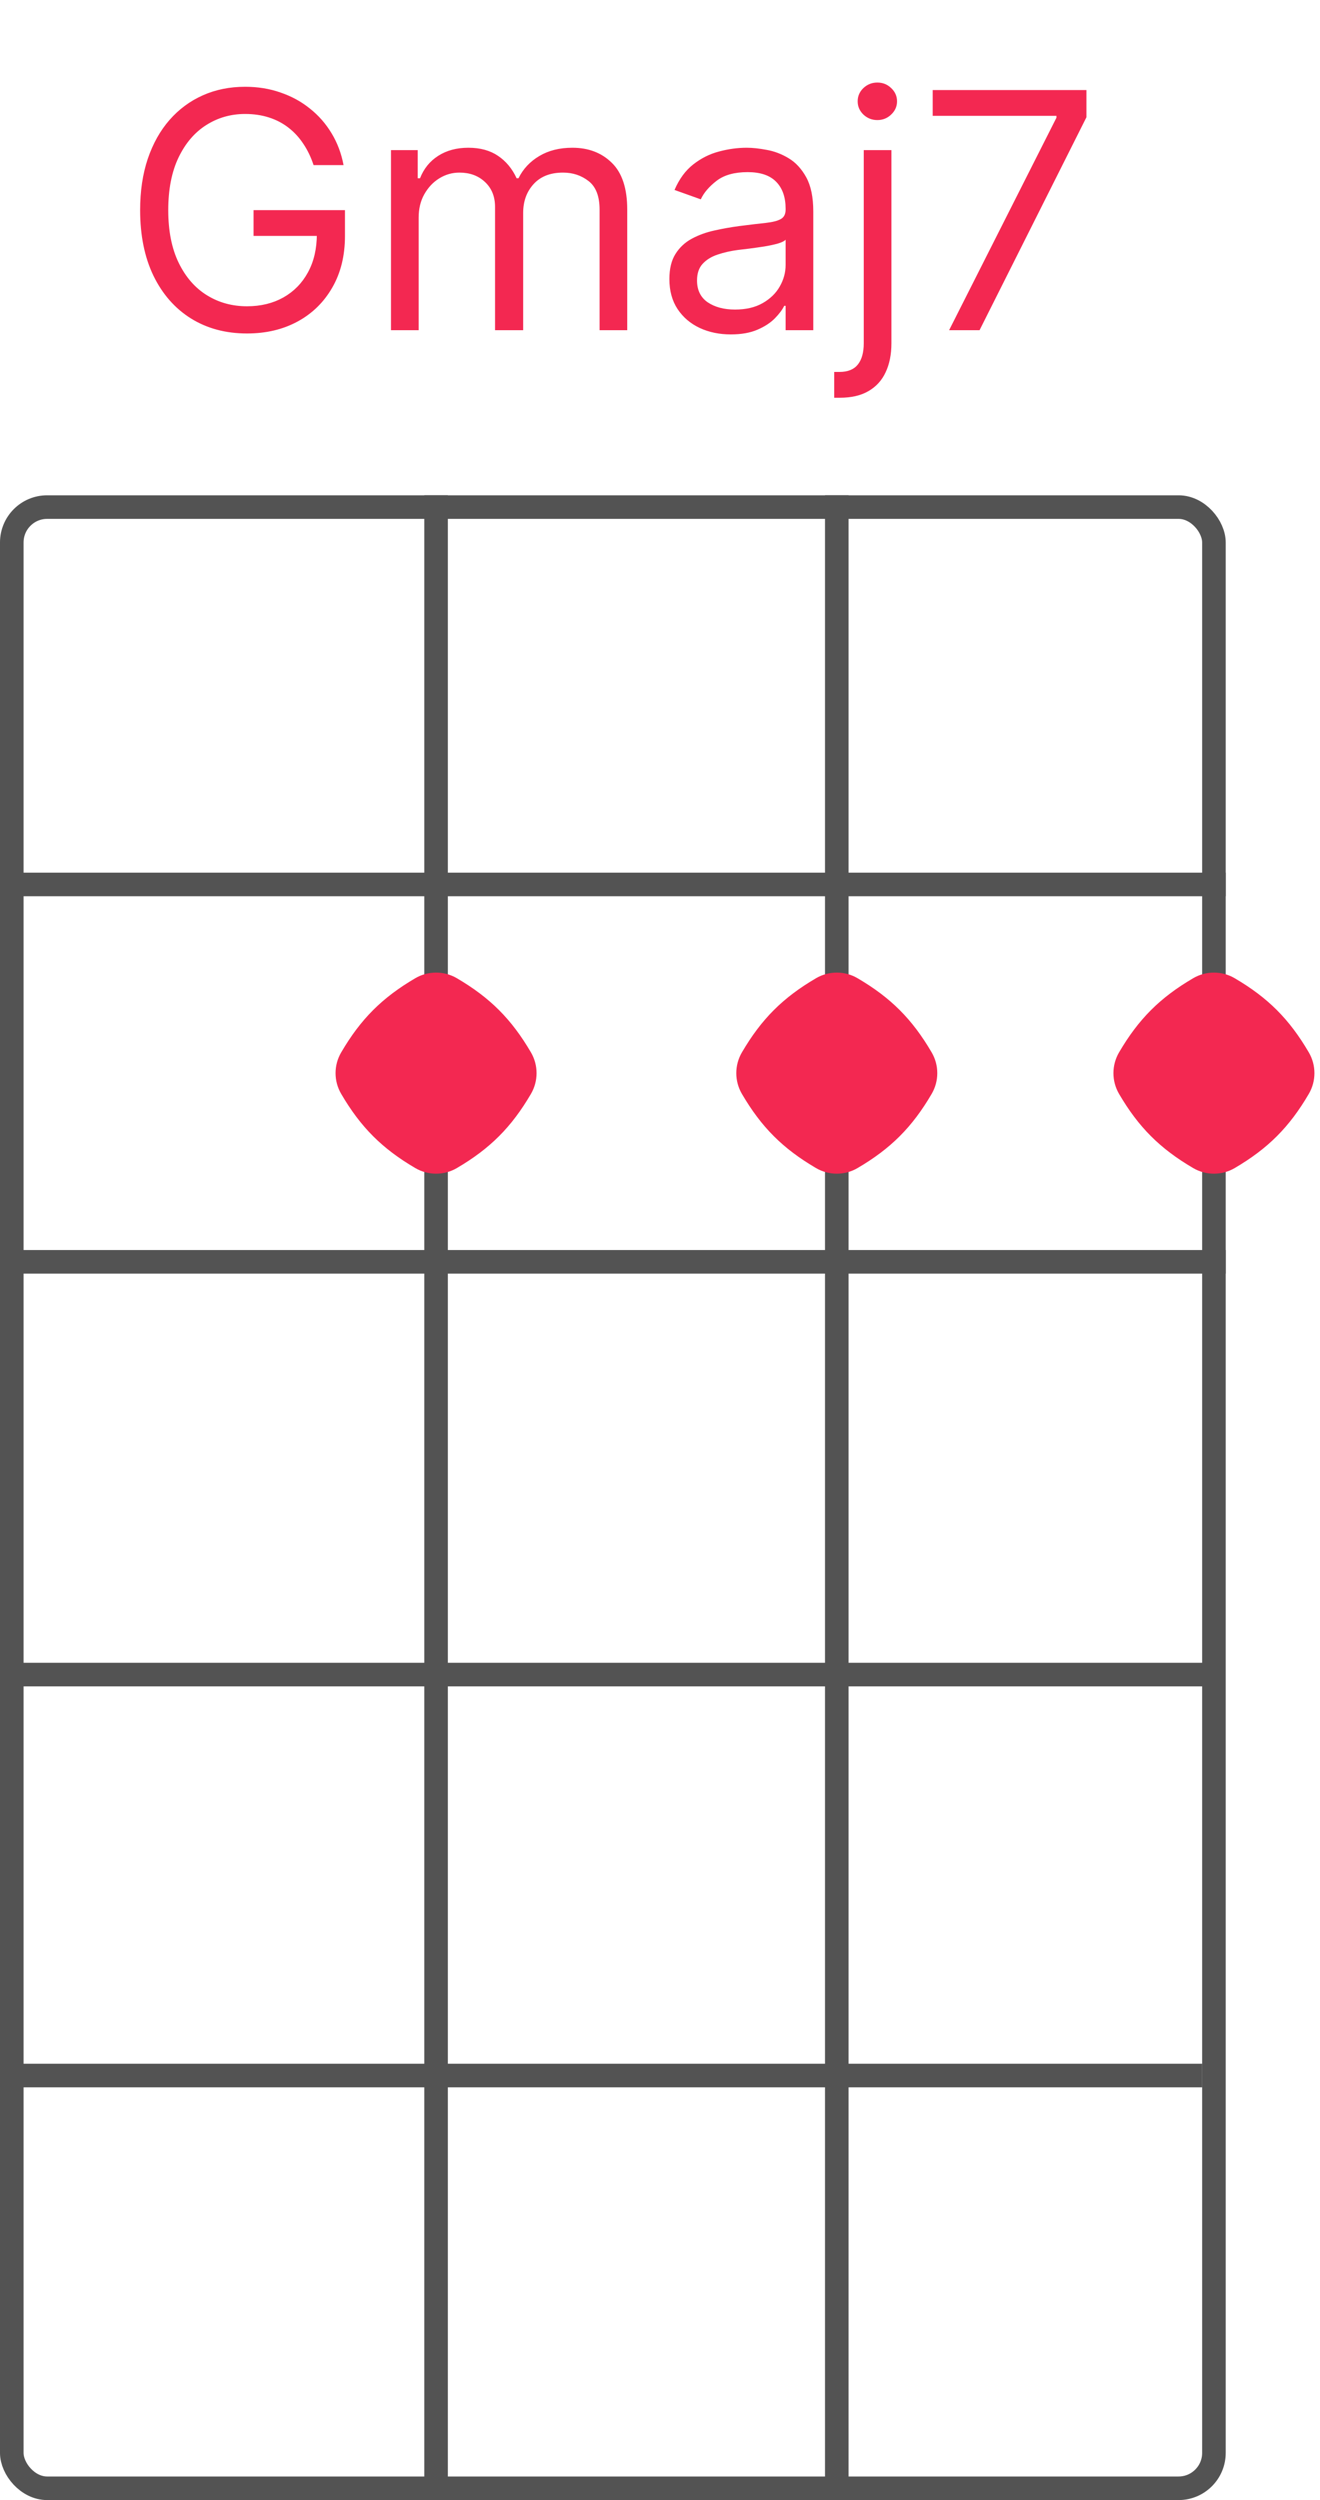 <svg width="56" height="106" viewBox="0 0 56 106" fill="none" xmlns="http://www.w3.org/2000/svg">
<rect x="0.5" y="21.5" width="51" height="84" rx="1.5" stroke="#535353"/>
<line y1="37.5" x2="52" y2="37.5" stroke="#535353"/>
<line y1="53.5" x2="52" y2="53.5" stroke="#535353"/>
<path d="M0 88H51" stroke="#535353"/>
<path d="M0 71H51.5" stroke="#535353"/>
<line x1="18.5" y1="21" x2="18.5" y2="106" stroke="#535353"/>
<path d="M35.5 21L35.5 106" stroke="#535353"/>
<path d="M13.303 7C13.193 6.665 13.049 6.365 12.87 6.1C12.694 5.832 12.484 5.603 12.239 5.414C11.997 5.225 11.722 5.081 11.413 4.982C11.105 4.882 10.767 4.832 10.399 4.832C9.796 4.832 9.247 4.988 8.754 5.3C8.26 5.611 7.867 6.07 7.575 6.677C7.284 7.283 7.138 8.027 7.138 8.909C7.138 9.791 7.285 10.535 7.58 11.141C7.875 11.748 8.275 12.207 8.778 12.518C9.282 12.83 9.849 12.986 10.479 12.986C11.062 12.986 11.576 12.861 12.02 12.613C12.467 12.361 12.815 12.006 13.064 11.549C13.316 11.088 13.442 10.546 13.442 9.923L13.82 10.003H10.757V8.909H14.635V10.003C14.635 10.841 14.456 11.57 14.098 12.19C13.743 12.81 13.253 13.291 12.626 13.632C12.003 13.97 11.287 14.139 10.479 14.139C9.577 14.139 8.785 13.927 8.102 13.503C7.423 13.079 6.893 12.475 6.511 11.693C6.134 10.911 5.945 9.983 5.945 8.909C5.945 8.104 6.052 7.38 6.268 6.737C6.487 6.09 6.795 5.54 7.192 5.086C7.59 4.632 8.061 4.284 8.604 4.042C9.148 3.8 9.746 3.679 10.399 3.679C10.936 3.679 11.437 3.76 11.901 3.923C12.368 4.082 12.784 4.309 13.148 4.604C13.516 4.895 13.823 5.245 14.068 5.653C14.313 6.057 14.482 6.506 14.575 7H13.303ZM16.587 14V6.364H17.721V7.557H17.82C17.98 7.149 18.236 6.833 18.591 6.607C18.946 6.379 19.372 6.264 19.869 6.264C20.373 6.264 20.792 6.379 21.127 6.607C21.465 6.833 21.728 7.149 21.917 7.557H21.997C22.192 7.162 22.485 6.849 22.877 6.617C23.268 6.382 23.737 6.264 24.284 6.264C24.966 6.264 25.525 6.478 25.959 6.906C26.393 7.33 26.61 7.991 26.61 8.889V14H25.437V8.889C25.437 8.326 25.283 7.923 24.975 7.681C24.666 7.439 24.303 7.318 23.886 7.318C23.349 7.318 22.933 7.481 22.638 7.805C22.343 8.127 22.195 8.535 22.195 9.028V14H21.002V8.77C21.002 8.336 20.861 7.986 20.58 7.721C20.298 7.452 19.935 7.318 19.491 7.318C19.186 7.318 18.901 7.399 18.636 7.562C18.374 7.724 18.162 7.95 18 8.238C17.84 8.523 17.761 8.853 17.761 9.227V14H16.587ZM31.003 14.179C30.519 14.179 30.08 14.088 29.685 13.905C29.291 13.72 28.978 13.453 28.746 13.105C28.514 12.754 28.398 12.329 28.398 11.832C28.398 11.395 28.484 11.04 28.656 10.768C28.828 10.493 29.059 10.278 29.347 10.122C29.636 9.966 29.954 9.85 30.302 9.774C30.653 9.695 31.006 9.632 31.361 9.585C31.825 9.526 32.201 9.481 32.489 9.451C32.781 9.418 32.993 9.363 33.126 9.287C33.261 9.211 33.329 9.078 33.329 8.889V8.849C33.329 8.359 33.195 7.978 32.927 7.706C32.661 7.434 32.259 7.298 31.719 7.298C31.158 7.298 30.719 7.421 30.401 7.666C30.083 7.911 29.859 8.173 29.73 8.452L28.616 8.054C28.815 7.59 29.08 7.229 29.412 6.97C29.747 6.708 30.111 6.526 30.506 6.423C30.903 6.317 31.294 6.264 31.679 6.264C31.924 6.264 32.206 6.294 32.524 6.354C32.846 6.41 33.155 6.528 33.454 6.707C33.755 6.886 34.005 7.156 34.204 7.517C34.403 7.878 34.503 8.362 34.503 8.969V14H33.329V12.966H33.27C33.19 13.132 33.058 13.309 32.872 13.498C32.686 13.687 32.44 13.848 32.131 13.98C31.823 14.113 31.447 14.179 31.003 14.179ZM31.182 13.125C31.646 13.125 32.037 13.034 32.355 12.852C32.676 12.669 32.918 12.434 33.081 12.146C33.246 11.857 33.329 11.554 33.329 11.236V10.162C33.28 10.222 33.17 10.276 33.001 10.326C32.836 10.372 32.643 10.414 32.425 10.45C32.209 10.483 31.999 10.513 31.793 10.54C31.591 10.563 31.427 10.583 31.301 10.599C30.996 10.639 30.711 10.704 30.446 10.793C30.184 10.88 29.972 11.01 29.809 11.186C29.65 11.358 29.571 11.594 29.571 11.892C29.571 12.3 29.722 12.608 30.023 12.817C30.328 13.022 30.714 13.125 31.182 13.125ZM36.644 6.364H37.818V14.557C37.818 15.027 37.736 15.435 37.574 15.78C37.415 16.125 37.173 16.391 36.848 16.58C36.526 16.769 36.12 16.864 35.63 16.864C35.59 16.864 35.55 16.864 35.511 16.864C35.471 16.864 35.431 16.864 35.391 16.864V15.77C35.431 15.77 35.468 15.77 35.501 15.77C35.534 15.77 35.57 15.77 35.61 15.77C35.968 15.77 36.23 15.664 36.396 15.452C36.561 15.243 36.644 14.945 36.644 14.557V6.364ZM37.221 5.091C36.992 5.091 36.795 5.013 36.629 4.857C36.467 4.701 36.386 4.514 36.386 4.295C36.386 4.077 36.467 3.889 36.629 3.734C36.795 3.578 36.992 3.5 37.221 3.5C37.45 3.5 37.645 3.578 37.807 3.734C37.973 3.889 38.056 4.077 38.056 4.295C38.056 4.514 37.973 4.701 37.807 4.857C37.645 5.013 37.45 5.091 37.221 5.091ZM40.265 14L44.819 4.991V4.912H39.569V3.818H46.091V4.972L41.557 14H40.265Z" fill="#F32851"/>
<path d="M39.525 44.62C39.843 45.163 39.843 45.837 39.525 46.38C38.699 47.791 37.791 48.699 36.38 49.525C35.837 49.843 35.163 49.843 34.62 49.525C33.209 48.699 32.301 47.791 31.475 46.38C31.157 45.837 31.157 45.163 31.475 44.62C32.301 43.209 33.209 42.301 34.62 41.475C35.163 41.157 35.837 41.157 36.38 41.475C37.791 42.301 38.699 43.209 39.525 44.62Z" fill="#F32851"/>
<path d="M55.525 44.62C55.843 45.163 55.843 45.837 55.525 46.38C54.699 47.791 53.791 48.699 52.38 49.525C51.837 49.843 51.163 49.843 50.62 49.525C49.209 48.699 48.301 47.791 47.475 46.38C47.157 45.837 47.157 45.163 47.475 44.62C48.301 43.209 49.209 42.301 50.62 41.475C51.163 41.157 51.837 41.157 52.38 41.475C53.791 42.301 54.699 43.209 55.525 44.62Z" fill="#F32851"/>
<path d="M22.525 44.62C22.843 45.163 22.843 45.837 22.525 46.38C21.699 47.791 20.791 48.699 19.381 49.525C18.837 49.843 18.163 49.843 17.619 49.525C16.209 48.699 15.301 47.791 14.475 46.38C14.156 45.837 14.156 45.163 14.475 44.62C15.301 43.209 16.209 42.301 17.619 41.475C18.163 41.157 18.837 41.157 19.381 41.475C20.791 42.301 21.699 43.209 22.525 44.62Z" fill="#F32851"/>
</svg>
